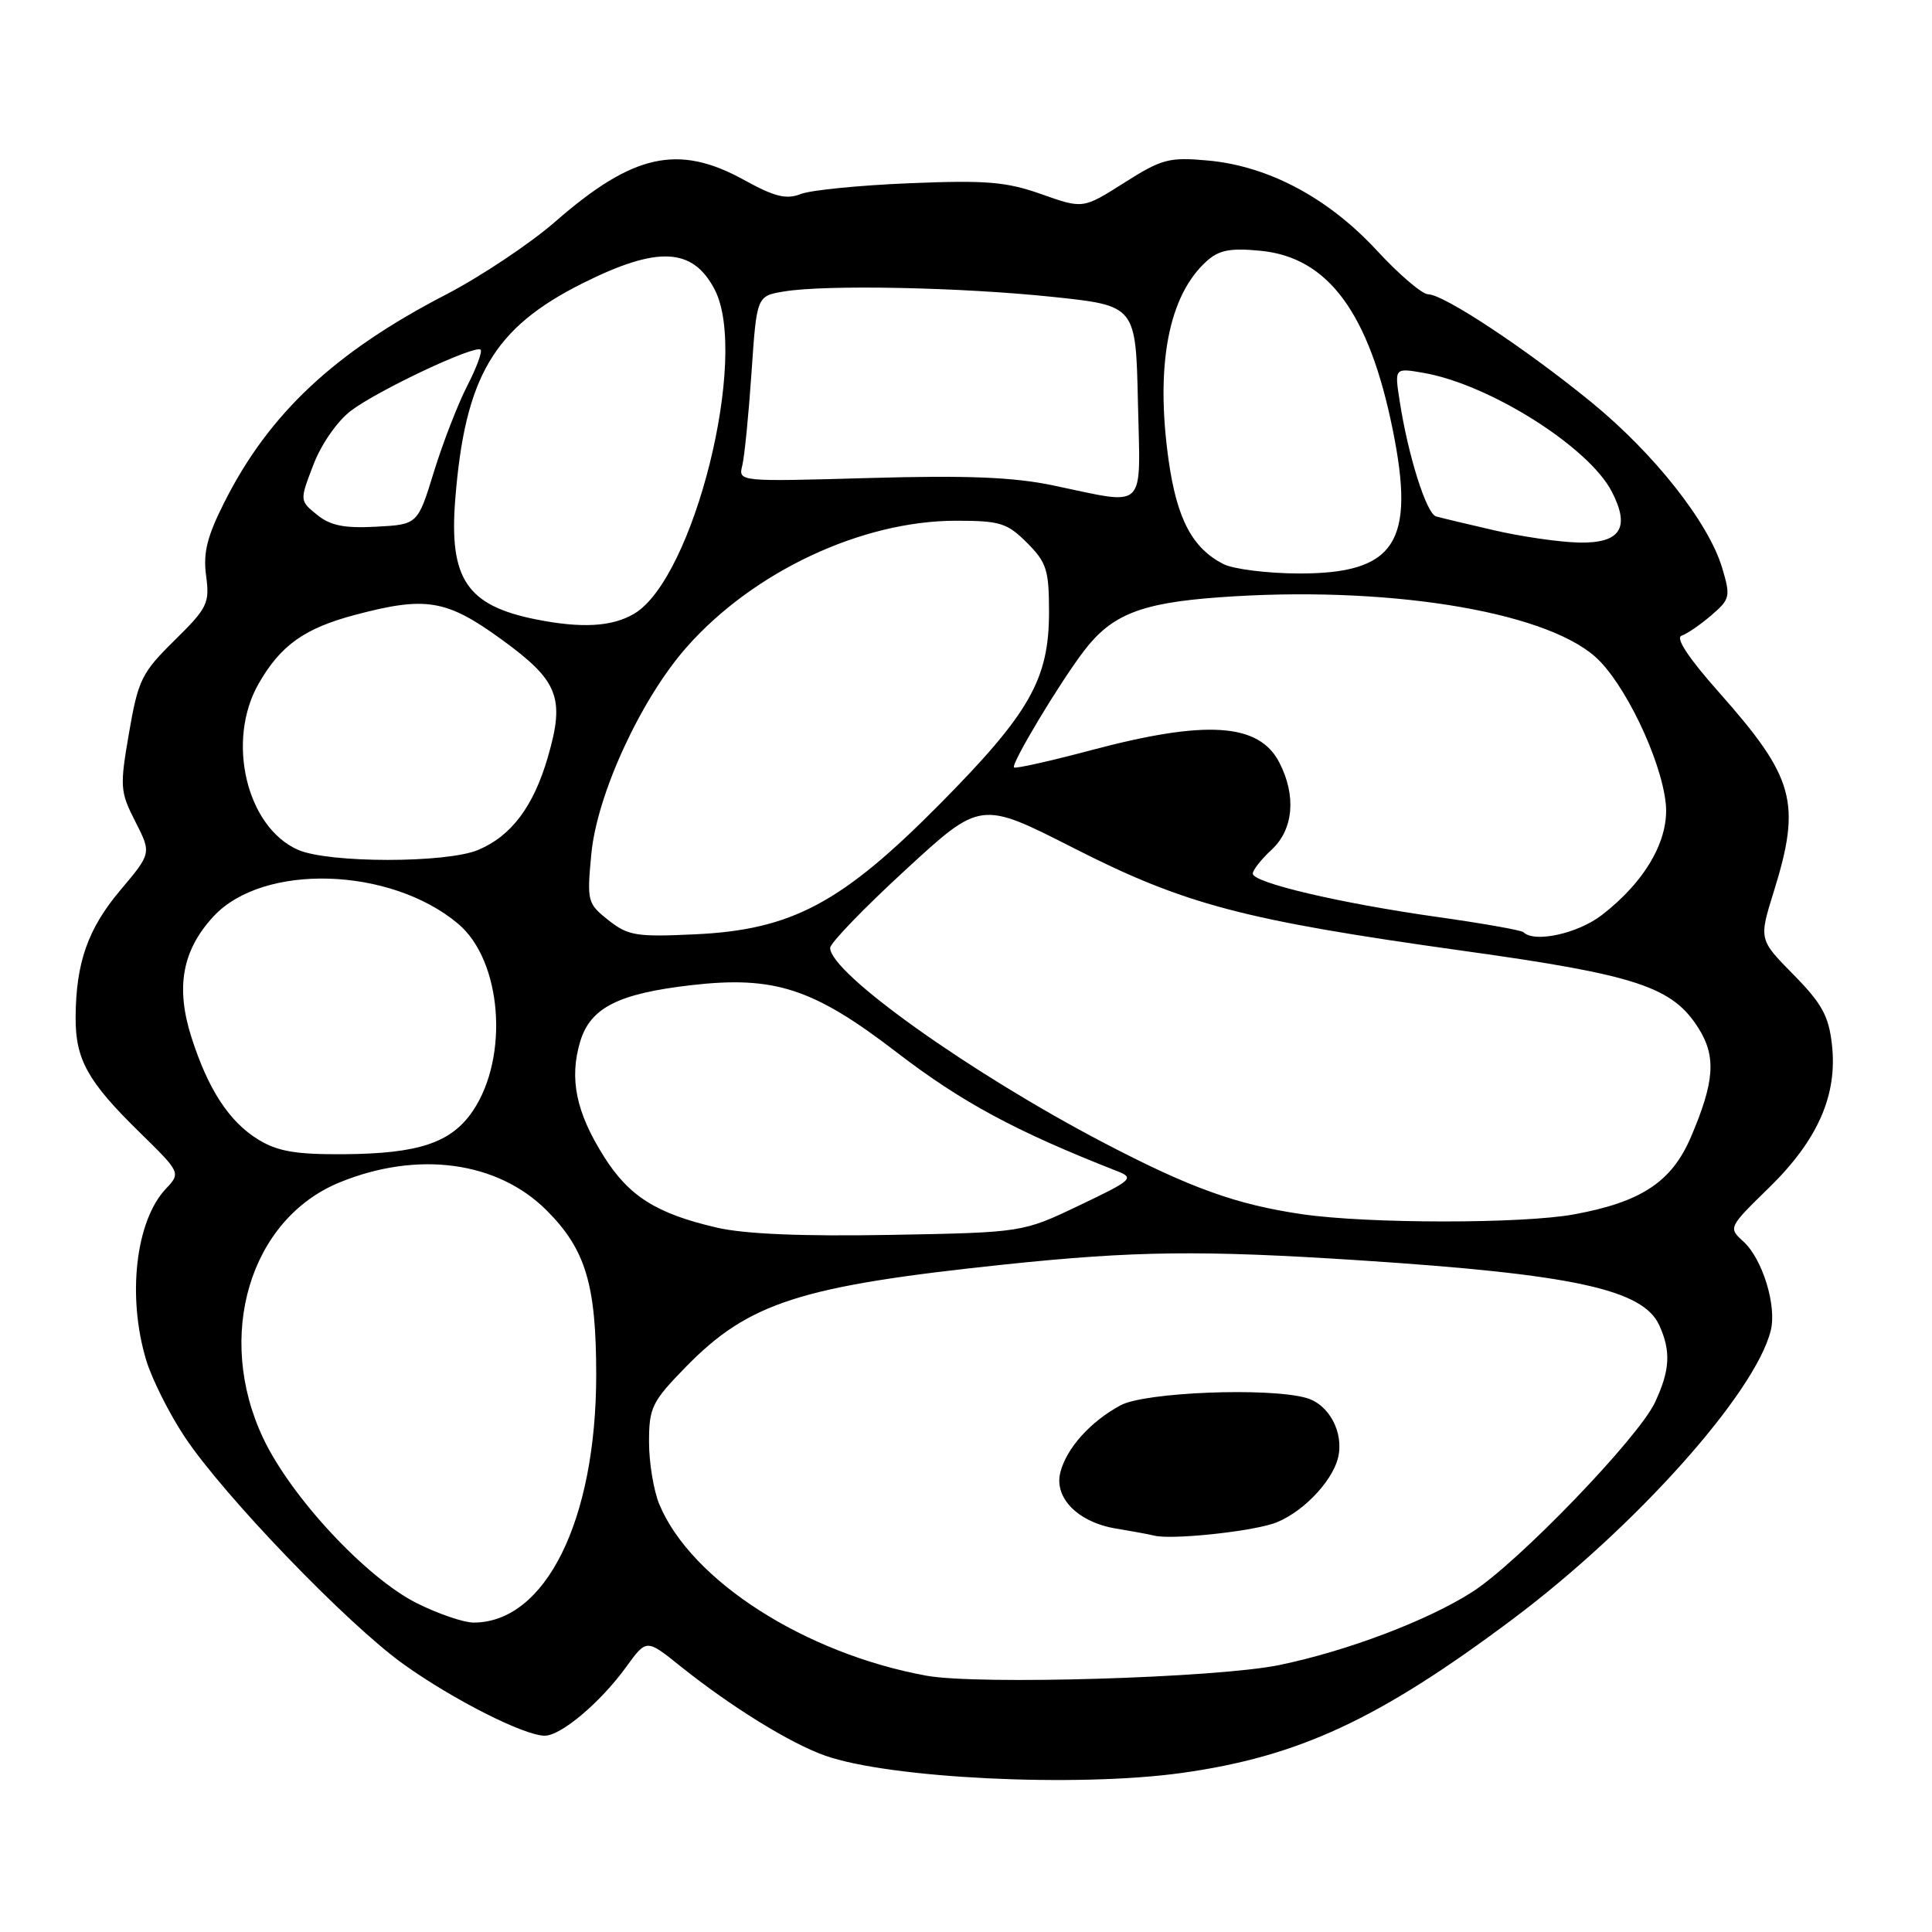 <?xml version="1.0" encoding="UTF-8" standalone="no"?>
<!DOCTYPE svg PUBLIC "-//W3C//DTD SVG 1.1//EN" "http://www.w3.org/Graphics/SVG/1.1/DTD/svg11.dtd" >
<svg xmlns="http://www.w3.org/2000/svg" xmlns:xlink="http://www.w3.org/1999/xlink" version="1.1" viewBox="0 0 256 256">
 <g >
 <path fill="currentColor"
d=" M 156.55 234.93 C 172.08 232.77 182.71 227.83 200.50 214.50 C 216.70 202.35 232.55 184.63 234.63 176.32 C 235.46 173.04 233.54 166.80 231.00 164.50 C 229.00 162.69 229.02 162.63 234.38 157.40 C 240.87 151.07 243.50 145.10 242.74 138.41 C 242.32 134.62 241.41 132.97 237.64 129.14 C 233.06 124.49 233.06 124.49 235.03 118.16 C 238.71 106.33 237.81 103.06 227.75 91.71 C 223.72 87.17 221.97 84.51 222.82 84.23 C 223.54 83.99 225.32 82.77 226.76 81.53 C 229.26 79.38 229.33 79.05 228.19 75.23 C 226.38 69.21 219.19 60.10 210.87 53.30 C 202.19 46.21 191.29 39.00 189.25 39.00 C 188.45 39.00 185.38 36.38 182.42 33.17 C 175.98 26.21 168.07 22.00 160.05 21.27 C 154.90 20.80 153.94 21.06 148.96 24.22 C 143.50 27.68 143.50 27.68 138.00 25.73 C 133.33 24.08 130.68 23.86 120.50 24.28 C 113.90 24.55 107.42 25.19 106.10 25.71 C 104.19 26.46 102.64 26.08 98.60 23.85 C 89.89 19.04 83.88 20.37 73.60 29.35 C 70.24 32.28 63.69 36.65 59.04 39.06 C 44.35 46.67 35.70 54.76 29.79 66.43 C 27.44 71.07 26.90 73.22 27.31 76.29 C 27.80 79.93 27.50 80.55 23.12 84.86 C 18.77 89.14 18.31 90.08 17.10 97.09 C 15.86 104.26 15.91 104.90 17.93 108.86 C 20.07 113.06 20.07 113.06 15.95 117.95 C 11.65 123.05 10.06 127.55 10.02 134.80 C 9.99 140.36 11.61 143.29 18.41 149.95 C 23.97 155.40 23.97 155.40 21.96 157.54 C 17.97 161.79 16.83 171.79 19.37 180.22 C 20.12 182.71 22.41 187.29 24.47 190.39 C 29.64 198.18 46.06 215.23 53.50 220.54 C 60.10 225.25 69.44 229.97 72.17 229.99 C 74.33 230.00 79.56 225.59 82.98 220.87 C 85.66 217.17 85.66 217.17 90.08 220.72 C 96.81 226.11 104.63 230.96 109.30 232.62 C 117.81 235.65 142.64 236.86 156.55 234.93 Z  M 122.76 222.04 C 106.64 219.09 91.59 209.44 87.37 199.35 C 86.62 197.55 86.00 193.83 86.00 191.10 C 86.00 186.51 86.37 185.75 90.83 181.17 C 99.20 172.59 105.99 170.40 133.22 167.54 C 150.44 165.74 159.26 165.64 180.17 167.00 C 208.43 168.84 217.70 170.85 219.86 175.60 C 221.43 179.05 221.29 181.58 219.28 185.85 C 217.07 190.54 201.16 207.05 195.10 210.93 C 189.20 214.72 178.51 218.77 169.50 220.63 C 161.25 222.33 129.58 223.28 122.76 222.04 Z  M 168.59 201.92 C 172.21 200.78 176.49 196.48 177.30 193.15 C 178.10 189.82 176.11 186.08 173.08 185.23 C 168.10 183.82 151.71 184.47 148.50 186.20 C 144.48 188.36 141.29 191.92 140.49 195.14 C 139.66 198.51 142.89 201.74 147.93 202.55 C 149.89 202.87 152.18 203.29 153.00 203.49 C 155.22 204.02 165.04 203.03 168.59 201.92 Z  M 55.25 212.44 C 48.56 209.10 38.57 198.39 34.88 190.58 C 28.47 177.04 33.10 161.54 45.01 156.67 C 55.36 152.44 65.93 153.88 72.44 160.39 C 77.60 165.56 79.00 170.20 79.00 182.16 C 79.00 201.43 72.29 215.00 62.75 215.00 C 61.45 215.00 58.08 213.85 55.25 212.44 Z  M 95.00 162.67 C 86.97 160.81 83.33 158.51 80.00 153.21 C 76.32 147.36 75.41 142.92 76.88 138.01 C 78.22 133.53 81.93 131.65 91.59 130.54 C 102.62 129.27 107.78 130.96 118.78 139.41 C 127.42 146.05 134.54 149.89 148.00 155.17 C 150.36 156.09 150.07 156.36 143.00 159.73 C 135.50 163.31 135.50 163.31 118.00 163.63 C 106.31 163.84 98.67 163.52 95.00 162.67 Z  M 172.54 160.89 C 163.80 159.61 157.74 157.43 146.21 151.40 C 128.55 142.16 110.00 128.94 110.00 125.60 C 110.00 124.97 114.48 120.32 119.97 115.28 C 129.93 106.10 129.93 106.10 142.22 112.35 C 156.99 119.87 164.76 121.92 193.82 125.98 C 216.90 129.19 221.62 130.75 225.09 136.29 C 227.43 140.03 227.18 143.38 224.03 150.72 C 221.49 156.62 217.45 159.28 208.57 160.91 C 201.71 162.17 181.24 162.16 172.54 160.89 Z  M 34.24 151.01 C 30.37 148.64 27.57 144.36 25.35 137.39 C 23.25 130.78 24.16 125.88 28.31 121.41 C 34.88 114.34 51.74 114.86 60.71 122.41 C 66.49 127.27 67.50 139.99 62.67 147.18 C 59.80 151.43 55.51 152.87 45.50 152.94 C 39.21 152.98 36.80 152.57 34.24 151.01 Z  M 80.62 121.93 C 77.84 119.73 77.76 119.43 78.35 113.20 C 79.08 105.30 84.89 92.68 90.95 85.79 C 99.78 75.76 114.17 69.00 126.68 69.00 C 132.50 69.00 133.45 69.29 136.08 71.92 C 138.69 74.53 139.00 75.52 139.00 81.11 C 139.00 89.99 136.45 94.49 124.60 106.47 C 111.55 119.67 104.93 123.20 92.13 123.80 C 84.32 124.17 83.23 123.99 80.62 121.93 Z  M 201.86 123.52 C 201.60 123.26 196.46 122.35 190.44 121.50 C 177.55 119.68 166.00 116.96 166.00 115.76 C 166.00 115.29 167.12 113.86 168.50 112.59 C 171.40 109.90 171.79 105.43 169.51 101.02 C 166.81 95.80 159.82 95.35 144.60 99.40 C 139.15 100.85 134.55 101.88 134.36 101.69 C 133.93 101.26 140.36 90.53 143.63 86.25 C 147.29 81.44 151.16 79.90 161.50 79.15 C 183.30 77.55 204.37 80.87 211.35 87.00 C 215.21 90.39 220.09 100.53 220.72 106.45 C 221.22 111.23 218.03 116.80 212.25 121.25 C 209.06 123.71 203.30 124.97 201.86 123.52 Z  M 39.50 112.61 C 32.66 109.61 29.94 98.16 34.27 90.59 C 37.17 85.52 40.32 83.26 47.03 81.48 C 56.43 78.98 59.15 79.43 66.43 84.71 C 74.01 90.21 74.89 92.44 72.59 100.33 C 70.70 106.86 67.74 110.79 63.36 112.62 C 59.13 114.39 43.55 114.38 39.50 112.61 Z  M 71.00 82.07 C 61.87 80.24 59.49 76.71 60.32 66.20 C 61.61 49.88 65.41 43.44 77.21 37.53 C 87.15 32.56 91.79 32.78 94.70 38.37 C 99.28 47.18 91.95 76.64 84.02 81.33 C 81.10 83.05 77.07 83.28 71.00 82.07 Z  M 162.10 74.74 C 157.97 72.62 155.94 68.75 154.84 60.94 C 153.08 48.37 154.83 39.18 159.87 34.62 C 161.52 33.13 162.99 32.84 167.03 33.23 C 175.97 34.09 181.41 41.44 184.54 56.92 C 187.58 71.89 184.89 76.01 172.12 75.99 C 167.93 75.98 163.42 75.41 162.10 74.74 Z  M 198.00 70.27 C 194.43 69.45 190.96 68.62 190.29 68.43 C 189.01 68.07 186.58 60.39 185.46 53.12 C 184.78 48.74 184.78 48.74 188.64 49.41 C 197.39 50.94 210.51 59.22 213.57 65.14 C 216.06 69.95 214.72 72.02 209.18 71.89 C 206.61 71.83 201.57 71.10 198.00 70.27 Z  M 42.02 68.22 C 39.70 66.34 39.70 66.34 41.52 61.60 C 42.55 58.88 44.68 55.82 46.48 54.44 C 50.05 51.73 62.97 45.64 63.68 46.34 C 63.93 46.60 63.13 48.76 61.90 51.15 C 60.67 53.54 58.69 58.65 57.50 62.50 C 55.35 69.50 55.35 69.50 49.84 69.79 C 45.63 70.02 43.79 69.65 42.02 68.22 Z  M 139.50 64.31 C 134.27 63.22 128.10 62.97 115.16 63.34 C 97.82 63.83 97.82 63.83 98.36 61.67 C 98.65 60.48 99.20 54.94 99.58 49.36 C 100.27 39.22 100.27 39.22 103.89 38.62 C 109.46 37.70 127.30 38.06 139.50 39.34 C 150.50 40.50 150.50 40.50 150.78 53.25 C 151.10 67.97 152.15 66.94 139.50 64.31 Z "/>
</g>
</svg>